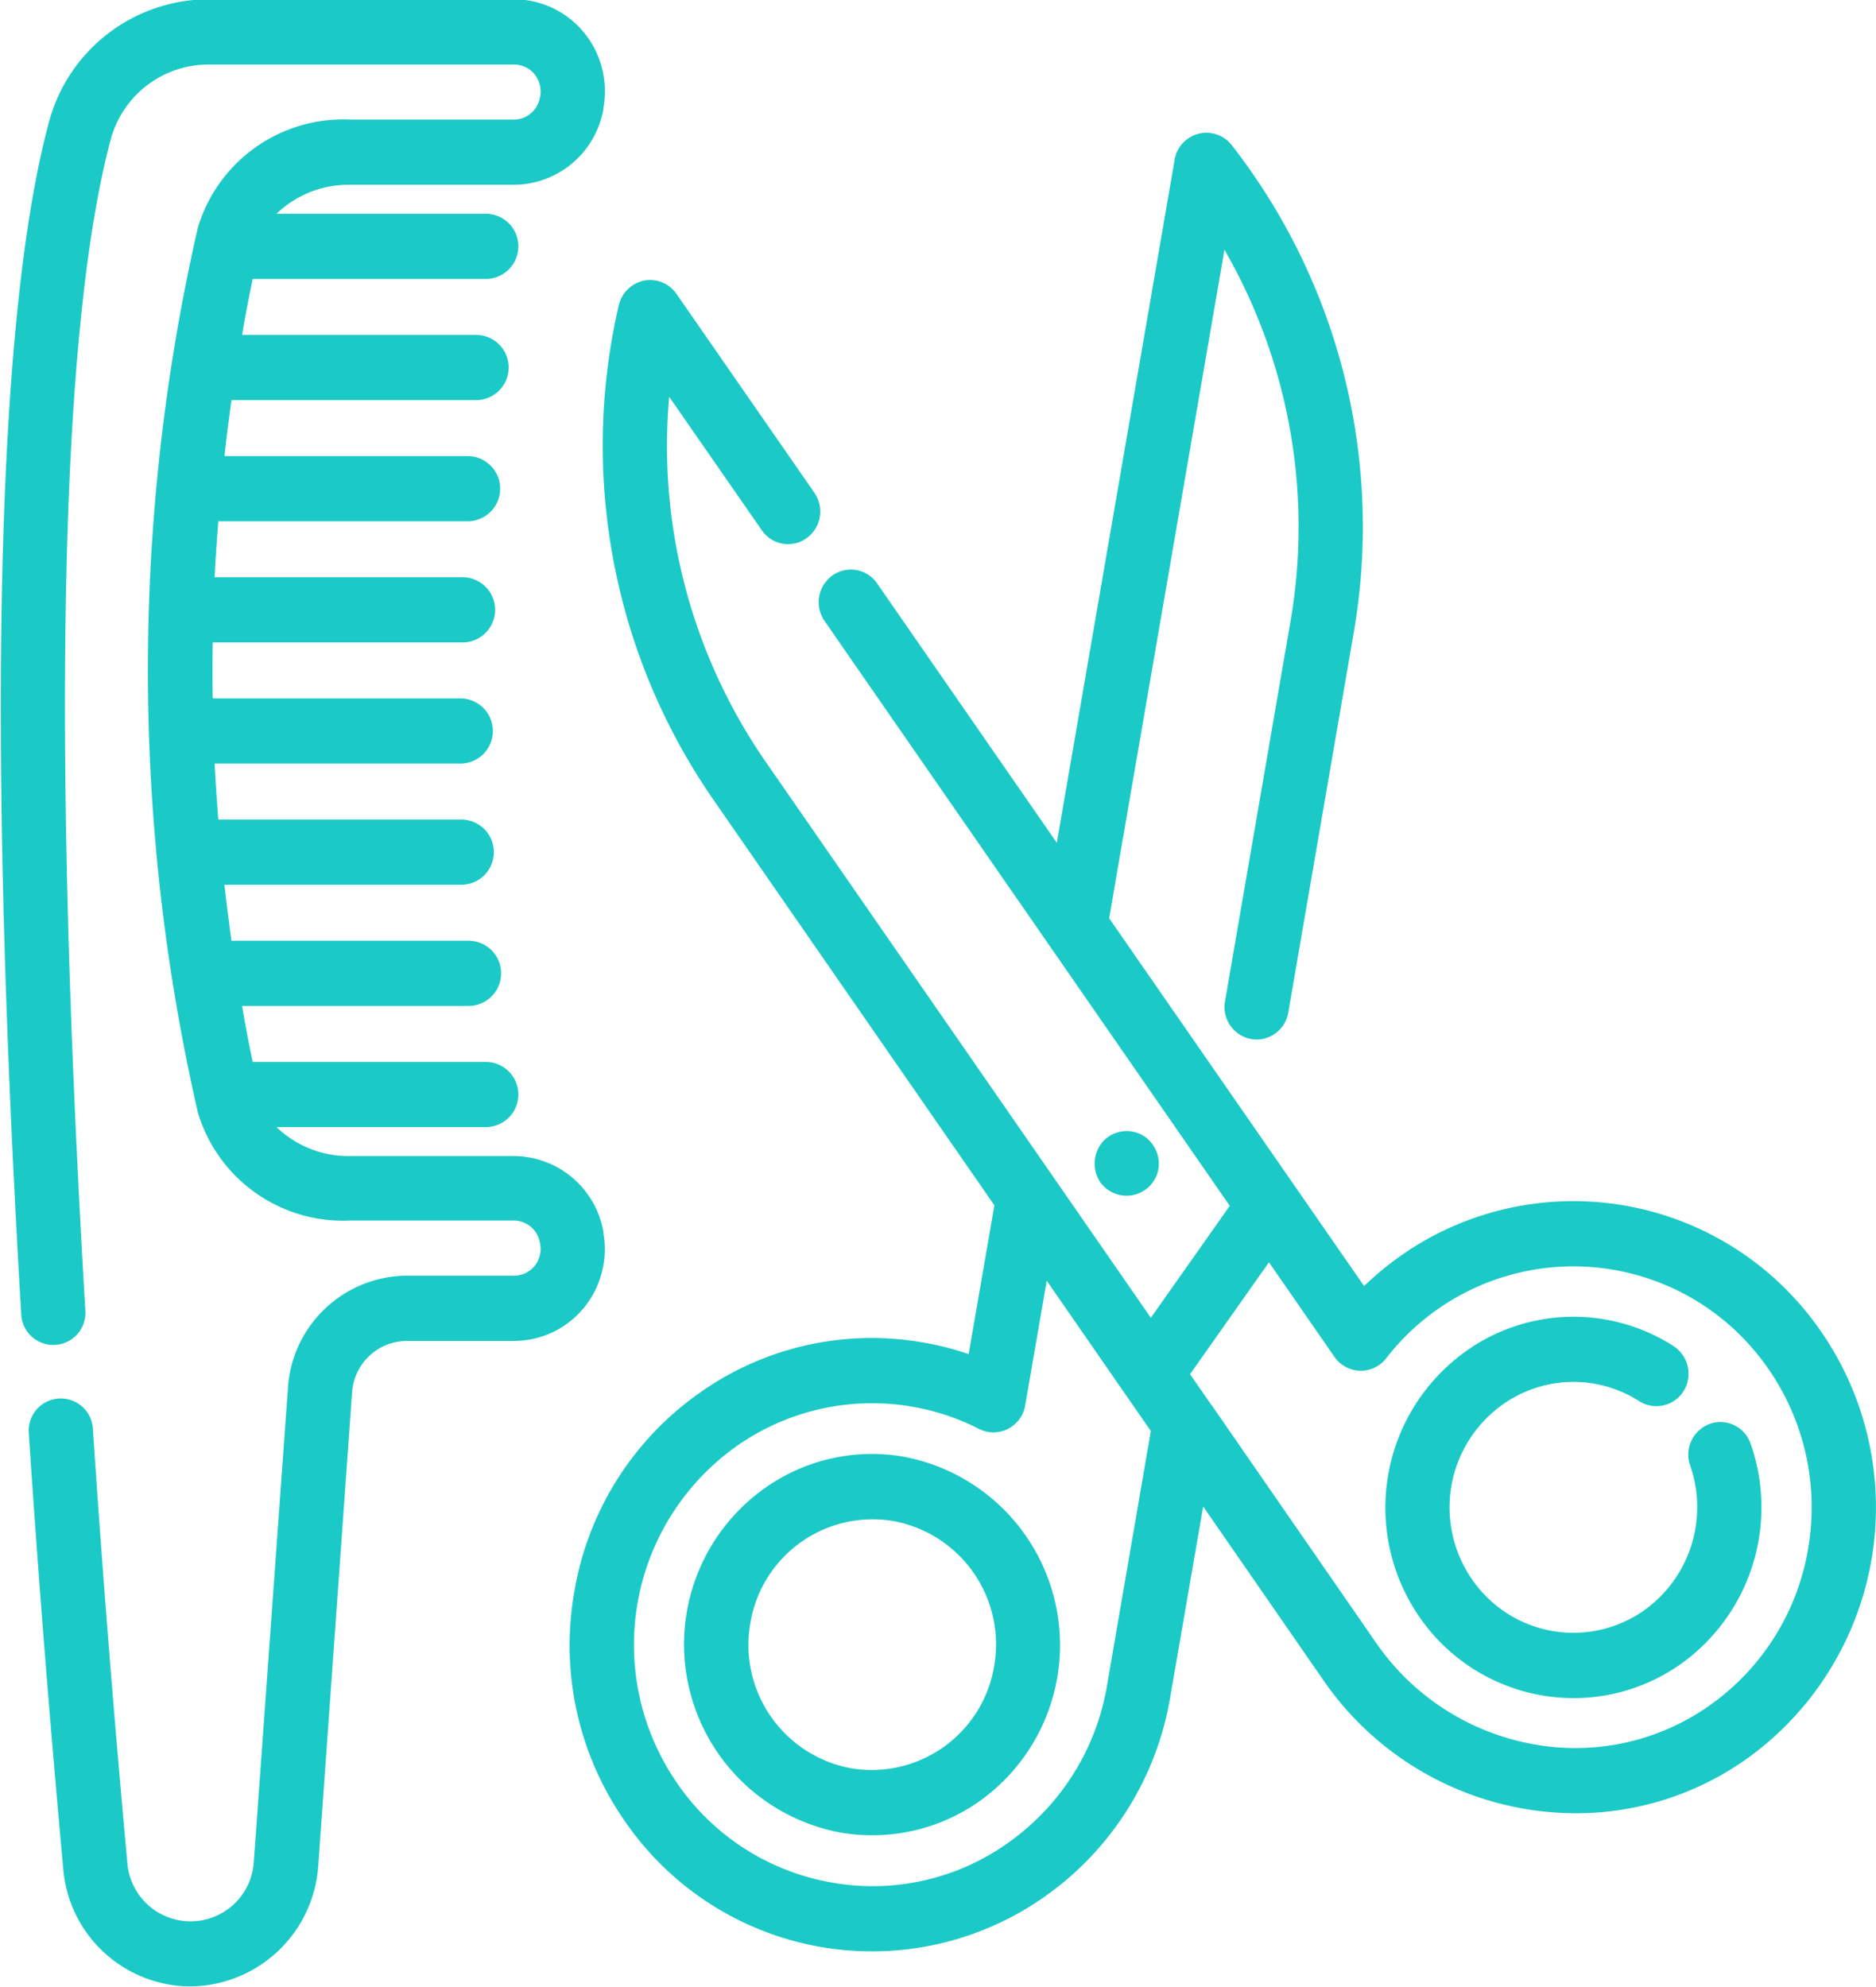 <svg xmlns="http://www.w3.org/2000/svg" width="67.03" height="71" viewBox="0 0 67.03 71">
<defs>
    <style>
      .cls-1 {
        fill: #1bcac6;
        fill-rule: evenodd;
      }
    </style>
  </defs>
  <path id="Shape_1_copy_5" data-name="Shape 1 copy 5" class="cls-1" d="M1489.52,691.586a1.139,1.139,0,0,0-1.46-.708,1.17,1.17,0,0,0-.7,1.487,4.531,4.531,0,0,1-1.63,5.165,4.389,4.389,0,0,1-6.16-1.092,4.511,4.511,0,0,1,1.08-6.244,4.357,4.357,0,0,1,4.89-.128,1.148,1.148,0,0,0,1.59-.367,1.181,1.181,0,0,0-.37-1.606,6.619,6.619,0,0,0-7.43.2,6.872,6.872,0,0,0-1.64,9.489,6.694,6.694,0,0,0,5.51,2.894,6.614,6.614,0,0,0,3.85-1.236A6.874,6.874,0,0,0,1489.52,691.586Zm2.27-4.353a10.734,10.734,0,0,0-14.1-2.8,10.985,10.985,0,0,0-1.98,1.52l-9.11-13.143,4.12-23.886a19.827,19.827,0,0,1,2.36,13.275l-2.34,13.58a1.163,1.163,0,0,0,.93,1.347,1.216,1.216,0,0,0,.2.018,1.153,1.153,0,0,0,1.13-.964l2.34-13.58a22.18,22.18,0,0,0-4.36-17.415,1.15,1.15,0,0,0-2.04.524l-4.21,24.406-6.42-9.268a1.138,1.138,0,0,0-1.6-.283,1.178,1.178,0,0,0-.28,1.622l14.48,20.9-2.82,4-13.77-19.878a19.822,19.822,0,0,1-3.44-13.03l3.31,4.769a1.137,1.137,0,0,0,1.6.284,1.178,1.178,0,0,0,.28-1.622l-4.93-7.109a1.141,1.141,0,0,0-1.16-.473,1.17,1.17,0,0,0-.9.877,22.22,22.22,0,0,0,3.36,17.642l10.06,14.523-0.92,5.316a10.068,10.068,0,0,0-1.59-.409,10.616,10.616,0,0,0-8.07,1.827,10.875,10.875,0,0,0-4.43,7.077,10.985,10.985,0,0,0,1.8,8.184,10.709,10.709,0,0,0,15.06,2.668,10.916,10.916,0,0,0,4.43-7.078l1.18-6.824,4.29,6.2a10.976,10.976,0,0,0,9.03,4.76,10.524,10.524,0,0,0,6.15-1.98A11.051,11.051,0,0,0,1491.79,687.233Zm-25.27,13.018a8.63,8.63,0,0,1-3.5,5.574,8.333,8.333,0,0,1-6.35,1.437,8.45,8.45,0,0,1-5.5-3.538,8.7,8.7,0,0,1,2.07-12.016,8.409,8.409,0,0,1,8.71-.651,1.133,1.133,0,0,0,1.03,0,1.15,1.15,0,0,0,.62-0.84l0.77-4.454,3.72,5.37Zm25.08-5.073a8.592,8.592,0,0,1-3.5,5.728,8.3,8.3,0,0,1-6.31,1.423,8.694,8.694,0,0,1-5.66-3.64l-5.88-8.5c-0.01,0-.01,0-0.01-0.006l-0.75-1.08,2.82-4,2.34,3.379a1.146,1.146,0,0,0,1.85.051,8.454,8.454,0,0,1,13.46.109A8.681,8.681,0,0,1,1491.6,695.178Zm-32.31-3.122a6.606,6.606,0,0,0-5.02,1.136,6.841,6.841,0,0,0,2.71,12.284,6.7,6.7,0,0,0,1.17.1,6.624,6.624,0,0,0,3.85-1.239A6.848,6.848,0,0,0,1459.29,692.056Zm3.2,7.482a4.435,4.435,0,0,1-5.12,3.643,4.48,4.48,0,0,1-3.59-5.187,4.431,4.431,0,0,1,5.12-3.643A4.481,4.481,0,0,1,1462.49,699.538Zm5.28-18.988a1.159,1.159,0,0,0-1.34.183,1.2,1.2,0,0,0-.16,1.49,1.156,1.156,0,0,0,2.09-.447A1.188,1.188,0,0,0,1467.77,680.55Zm-19.24,3.513v-0.046a3.266,3.266,0,0,0-3.2-2.71h-5.84a3.7,3.7,0,0,1-2.64-1.034h7.51a1.165,1.165,0,0,0,0-2.329H1436c-0.14-.665-0.27-1.331-0.38-2h8.09a1.165,1.165,0,0,0,0-2.33h-8.47c-0.09-.665-0.18-1.33-0.25-2h8.46a1.165,1.165,0,0,0,0-2.33h-8.68c-0.05-.665-0.1-1.331-0.13-2h8.81a1.165,1.165,0,0,0,0-2.329h-8.88q-0.015-1,0-2h8.96a1.165,1.165,0,0,0,0-2.329h-8.89c0.03-.666.08-1.331,0.13-2h8.94a1.165,1.165,0,0,0,0-2.329h-8.72c0.07-.666.16-1.332,0.25-2h8.74a1.165,1.165,0,0,0,0-2.33h-8.36c0.11-.666.24-1.332,0.38-2h8.36a1.165,1.165,0,0,0,0-2.329h-7.51a3.7,3.7,0,0,1,2.64-1.035h5.84a3.265,3.265,0,0,0,3.2-2.71v-0.043a3.311,3.311,0,0,0-.7-2.694,3.228,3.228,0,0,0-2.49-1.18h-10.95a5.912,5.912,0,0,0-5.68,4.42c-1.31,4.877-2.54,16.223-.98,42.583a1.147,1.147,0,1,0,2.29-.139c-1.22-20.616-.9-35.081.9-41.834a3.618,3.618,0,0,1,3.47-2.7h10.95a0.954,0.954,0,0,1,.73.346,1,1,0,0,1,.2.8l-0.01.03a0.946,0.946,0,0,1-.93.792h-5.84a5.42,5.42,0,0,0-5.45,3.858,70.917,70.917,0,0,0,0,31.622,5.419,5.419,0,0,0,5.45,3.858h5.84a0.946,0.946,0,0,1,.93.792l0.01,0.046a0.976,0.976,0,0,1-.2.787,0.954,0.954,0,0,1-.73.345h-3.85a4.283,4.283,0,0,0-4.23,3.99l-1.22,16.939a2.265,2.265,0,0,1-4.52.048c-0.32-3.488-.8-9.007-1.23-15.493a1.148,1.148,0,1,0-2.29.157c0.43,6.511.91,12.052,1.23,15.554a4.575,4.575,0,0,0,4.55,4.2,4.621,4.621,0,0,0,4.56-4.294l1.21-16.94a1.972,1.972,0,0,1,1.94-1.83h3.85a3.228,3.228,0,0,0,2.49-1.18A3.309,3.309,0,0,0,1448.53,684.063Z" transform="translate(-1426.97 -640)"/>
</svg>
